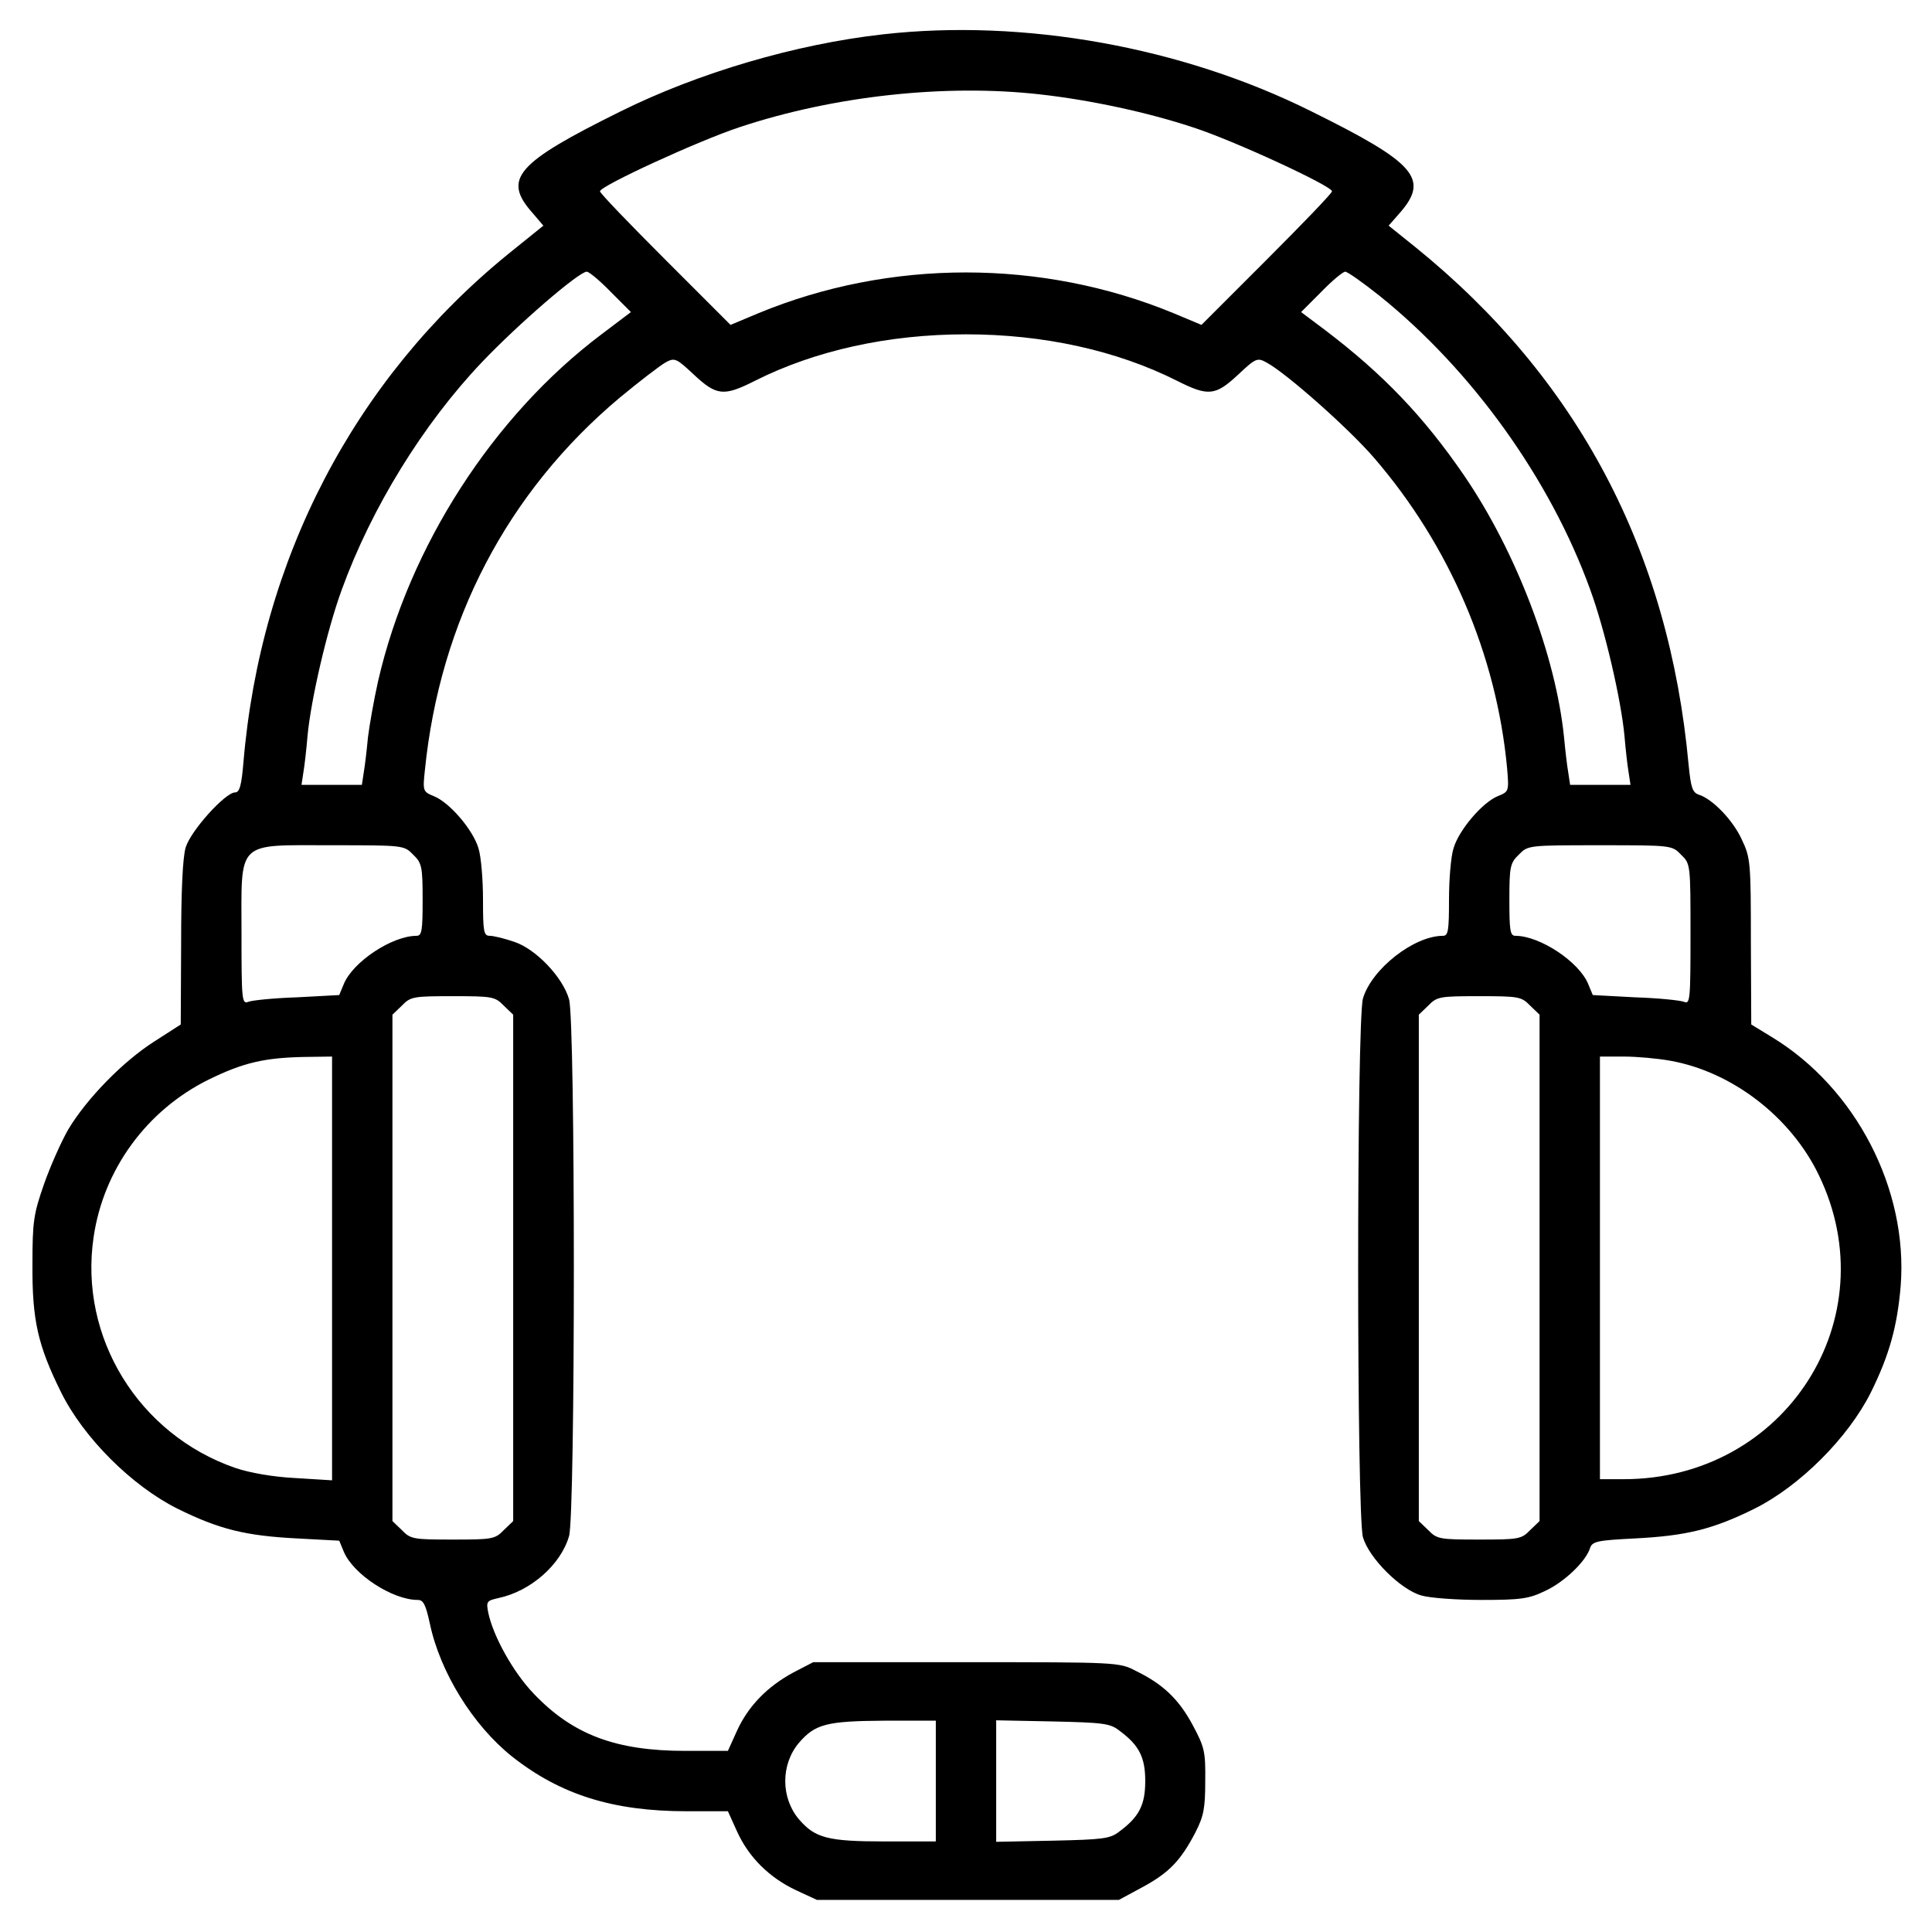 <?xml version="1.0" standalone="no"?>
<!DOCTYPE svg PUBLIC "-//W3C//DTD SVG 20010904//EN"
 "http://www.w3.org/TR/2001/REC-SVG-20010904/DTD/svg10.dtd">
<svg version="1.0" xmlns="http://www.w3.org/2000/svg"
 width="512pt" height="512pt" viewBox="0 0 512 512"
 preserveAspectRatio="xMidYMid meet">

<g transform="translate(0,512) scale(0.1,-0.1)"
fill="#000000" stroke="none">
<path d="M2340 5029 c-232 -26 -489 -102 -695 -204 -277 -137 -314 -179 -234
-269 l29 -34 -93 -75 c-408 -332 -657 -809 -702 -1349 -5 -59 -10 -78 -22 -78
-26 0 -118 -102 -131 -146 -8 -27 -12 -117 -12 -255 l-1 -214 -70 -45 c-82
-52 -179 -151 -228 -233 -18 -31 -47 -96 -64 -144 -28 -80 -31 -100 -31 -213
-1 -148 14 -215 76 -340 60 -121 188 -248 308 -308 111 -55 181 -72 317 -79
l112 -6 12 -29 c25 -60 129 -128 196 -128 15 0 21 -12 32 -62 27 -129 114
-270 218 -353 128 -101 267 -145 463 -145 l109 0 24 -53 c31 -69 86 -123 156
-156 l56 -26 400 0 400 0 63 34 c70 38 101 70 140 145 22 43 26 64 26 136 1
78 -2 90 -33 148 -37 69 -79 109 -151 144 -44 23 -50 23 -450 23 l-405 0 -52
-27 c-69 -37 -120 -89 -150 -155 l-24 -53 -113 0 c-184 0 -298 43 -401 151
-55 57 -108 153 -121 215 -6 30 -4 32 27 39 85 18 165 88 187 164 17 55 17
1368 0 1423 -17 59 -88 133 -145 152 -26 9 -55 16 -65 16 -16 0 -18 10 -18 96
0 53 -5 114 -12 136 -14 48 -76 121 -118 138 -29 12 -30 13 -24 69 40 396 219
737 515 986 53 44 108 86 122 94 25 14 29 12 76 -32 60 -56 79 -58 162 -16
159 80 353 123 559 123 206 0 400 -43 559 -123 83 -42 102 -40 162 16 47 44
51 46 76 32 52 -28 218 -175 285 -253 199 -231 324 -521 352 -822 5 -61 5 -62
-25 -74 -41 -17 -103 -90 -117 -138 -7 -22 -12 -83 -12 -136 0 -82 -2 -96 -16
-96 -77 0 -189 -88 -212 -166 -17 -59 -17 -1369 0 -1428 16 -55 99 -138 154
-154 23 -7 95 -12 160 -12 104 0 126 3 169 24 50 23 108 78 119 114 6 17 19
20 119 25 136 7 206 24 317 79 120 60 248 188 308 308 49 99 70 175 79 282 20
256 -119 525 -342 660 l-54 33 -1 220 c0 209 -1 222 -24 270 -23 51 -78 108
-114 119 -17 6 -21 19 -27 79 -52 567 -294 1024 -724 1372 l-71 57 29 33 c80
91 43 133 -234 270 -343 171 -763 246 -1135 204z m415 -159 c135 -15 287 -48
405 -87 109 -35 370 -156 370 -170 0 -5 -78 -86 -173 -181 l-173 -173 -74 31
c-349 144 -752 144 -1100 0 l-74 -31 -173 173 c-95 95 -173 176 -173 181 0 14
261 134 370 170 250 83 545 115 795 87z m-1136 -524 l53 -53 -78 -59 c-287
-216 -510 -562 -592 -919 -11 -49 -23 -117 -27 -150 -3 -33 -8 -75 -11 -92
l-5 -33 -80 0 -80 0 5 33 c3 17 8 61 11 97 9 96 52 282 91 388 78 215 215 438
371 602 95 100 257 240 278 240 6 0 35 -24 64 -54z m2037 -10 c244 -196 452
-485 558 -778 39 -106 82 -292 91 -388 3 -36 8 -80 11 -97 l5 -33 -80 0 -80 0
-5 33 c-3 17 -8 59 -11 92 -22 218 -127 493 -265 695 -107 156 -214 268 -368
385 l-64 48 53 53 c29 30 58 54 64 54 6 0 47 -29 91 -64z m-2561 -1481 c23
-22 25 -32 25 -120 0 -81 -2 -95 -16 -95 -65 0 -169 -69 -193 -128 l-12 -29
-112 -6 c-62 -2 -120 -8 -129 -12 -17 -7 -18 6 -18 179 0 252 -17 236 240 236
189 0 191 0 215 -25z m3360 0 c25 -24 25 -26 25 -211 0 -173 -1 -186 -17 -179
-10 4 -68 10 -130 12 l-112 6 -12 29 c-24 59 -128 128 -193 128 -14 0 -16 14
-16 95 0 88 2 98 25 120 24 25 26 25 215 25 189 0 191 0 215 -25z m-3120 -400
l25 -24 0 -671 0 -671 -25 -24 c-23 -24 -31 -25 -135 -25 -104 0 -112 1 -135
25 l-25 24 0 671 0 671 25 24 c23 24 31 25 135 25 104 0 112 -1 135 -25z
m2720 0 l25 -24 0 -671 0 -671 -25 -24 c-23 -24 -31 -25 -135 -25 -104 0 -112
1 -135 25 l-25 24 0 671 0 671 25 24 c23 24 31 25 135 25 104 0 112 -1 135
-25z m-3175 -696 l0 -562 -97 6 c-60 3 -122 14 -160 27 -256 89 -414 346 -375
611 26 180 141 337 305 418 92 45 148 58 255 60 l72 1 0 -561z m3546 550 c164
-29 320 -149 394 -303 184 -380 -89 -806 -517 -806 l-63 0 0 560 0 560 63 0
c35 0 90 -5 123 -11z m-1946 -1909 l0 -160 -135 0 c-152 0 -185 9 -228 59 -48
57 -48 145 0 202 43 50 73 58 226 59 l137 0 0 -160z m486 134 c53 -39 69 -71
69 -134 0 -63 -16 -95 -69 -134 -24 -19 -44 -21 -177 -24 l-149 -3 0 161 0
161 149 -3 c133 -3 153 -5 177 -24z"/>
</g>
</svg>

